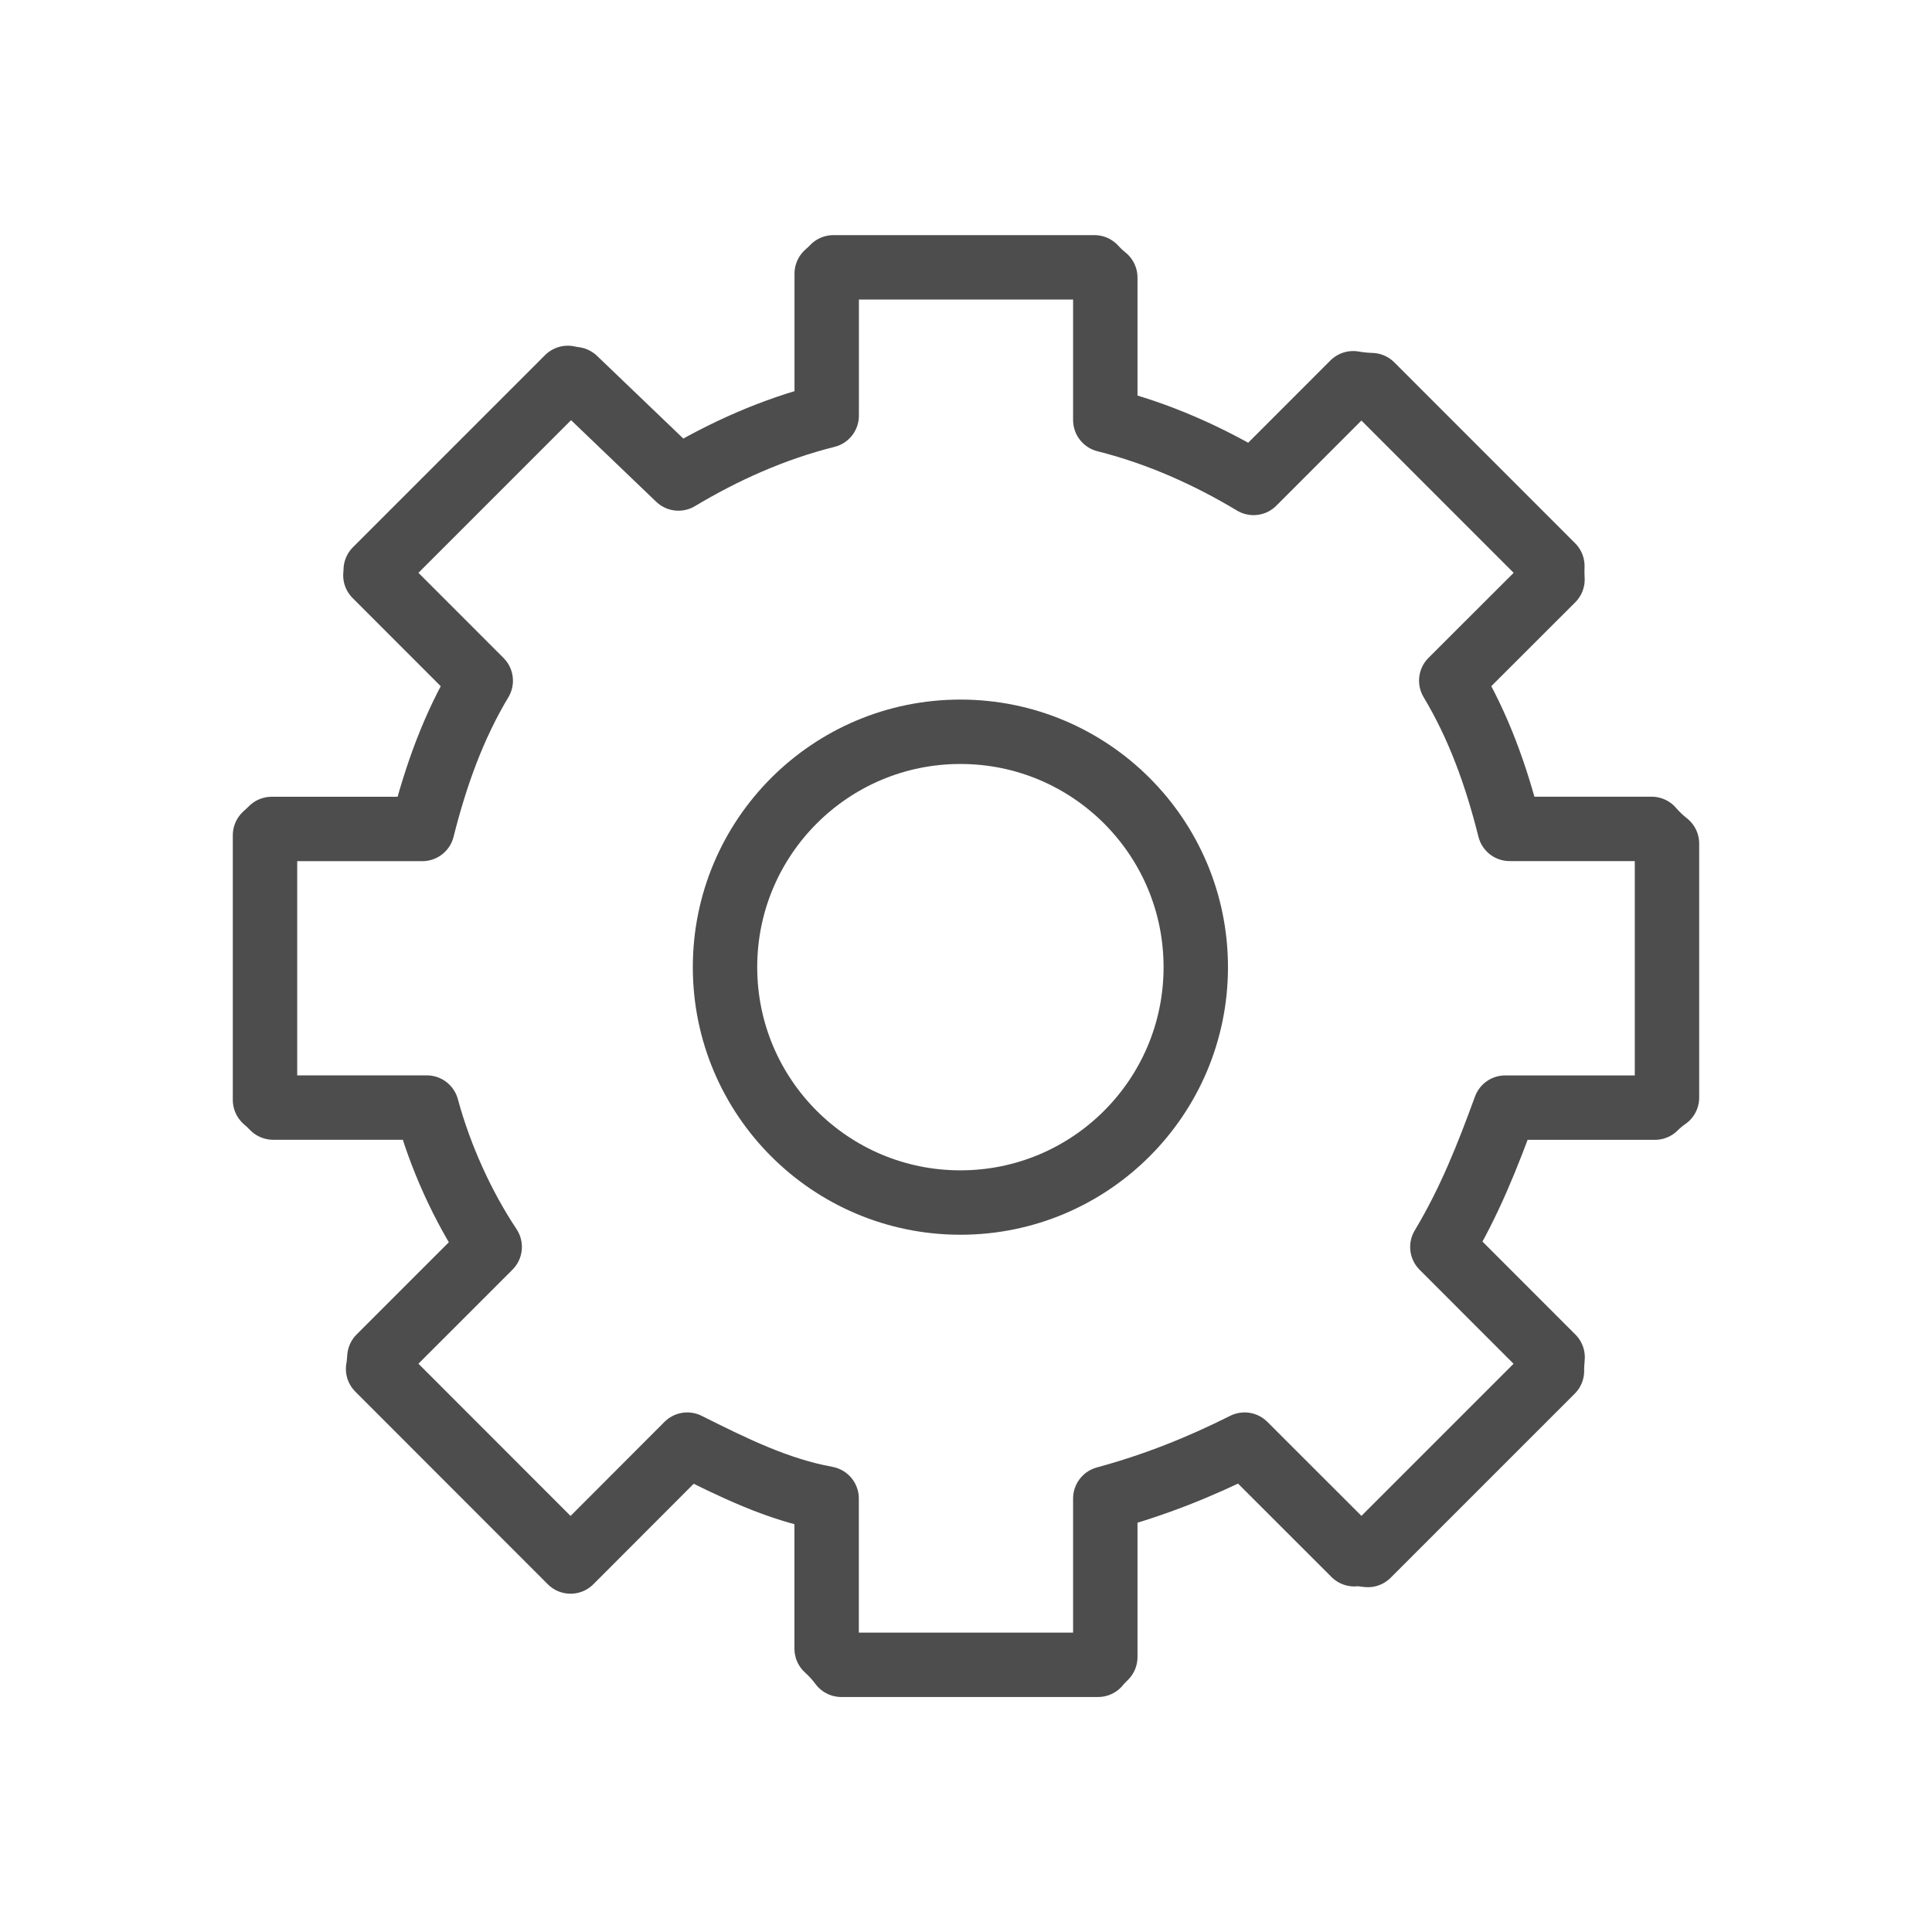 <svg version="1.1" xmlns="http://www.w3.org/2000/svg" xmlns:xlink="http://www.w3.org/1999/xlink" x="0px" y="0px" width="30px"
	 height="30px" viewBox="0 0 30 30" enable-background="new 0 0 30 30" xml:space="preserve">
<g id="settings">
	<g display="inline">
		<path fill="none" stroke="#4D4D4D" stroke-linecap="round" stroke-linejoin="round" stroke-miterlimit="10" d="M25.646,12.871
			h-2.204c-0.209-0.836-0.488-1.604-0.907-2.302l1.572-1.57c-0.004-0.071-0.005-0.14-0.002-0.21L21.297,5.98
			c-0.101-0.003-0.195-0.013-0.285-0.029l-1.547,1.548c-0.697-0.418-1.466-0.767-2.302-0.977V4.31
			c-0.062-0.049-0.117-0.103-0.169-0.159h-4.053c-0.032,0.035-0.068,0.066-0.104,0.099v2.204c-0.835,0.209-1.604,0.558-2.302,0.976
			L8.925,5.887C8.888,5.882,8.851,5.876,8.817,5.868L5.834,8.851c0,0.027-0.003,0.055-0.005,0.082l1.636,1.637
			c-0.418,0.697-0.697,1.466-0.907,2.302H4.219c-0.033,0.033-0.068,0.066-0.104,0.098v4.109c0.044,0.039,0.087,0.077,0.126,0.119
			h2.386c0.209,0.769,0.558,1.534,0.977,2.164l-1.713,1.713c-0.005,0.06-0.008,0.121-0.02,0.181l2.989,2.991l1.812-1.815
			c0.699,0.35,1.396,0.697,2.164,0.837v2.331c0.085,0.077,0.16,0.159,0.228,0.251h3.986c0.034-0.043,0.074-0.081,0.113-0.121v-2.461
			c0.769-0.209,1.466-0.487,2.163-0.837l1.703,1.702c0.019-0.001,0.031-0.004,0.051-0.004c0.057,0,0.106,0.012,0.16,0.016
			l2.859-2.859c-0.002-0.072,0.005-0.142,0.01-0.211l-1.712-1.713c0.418-0.698,0.696-1.396,0.976-2.164h2.325
			c0.057-0.057,0.118-0.108,0.187-0.156v-3.944C25.796,13.029,25.718,12.954,25.646,12.871z"/>
		
			<circle fill="none" stroke="#4D4D4D" stroke-linecap="round" stroke-linejoin="round" stroke-miterlimit="10" cx="14.913" cy="15.018" r="3.655"/>
	</g>
</g>
</svg>
